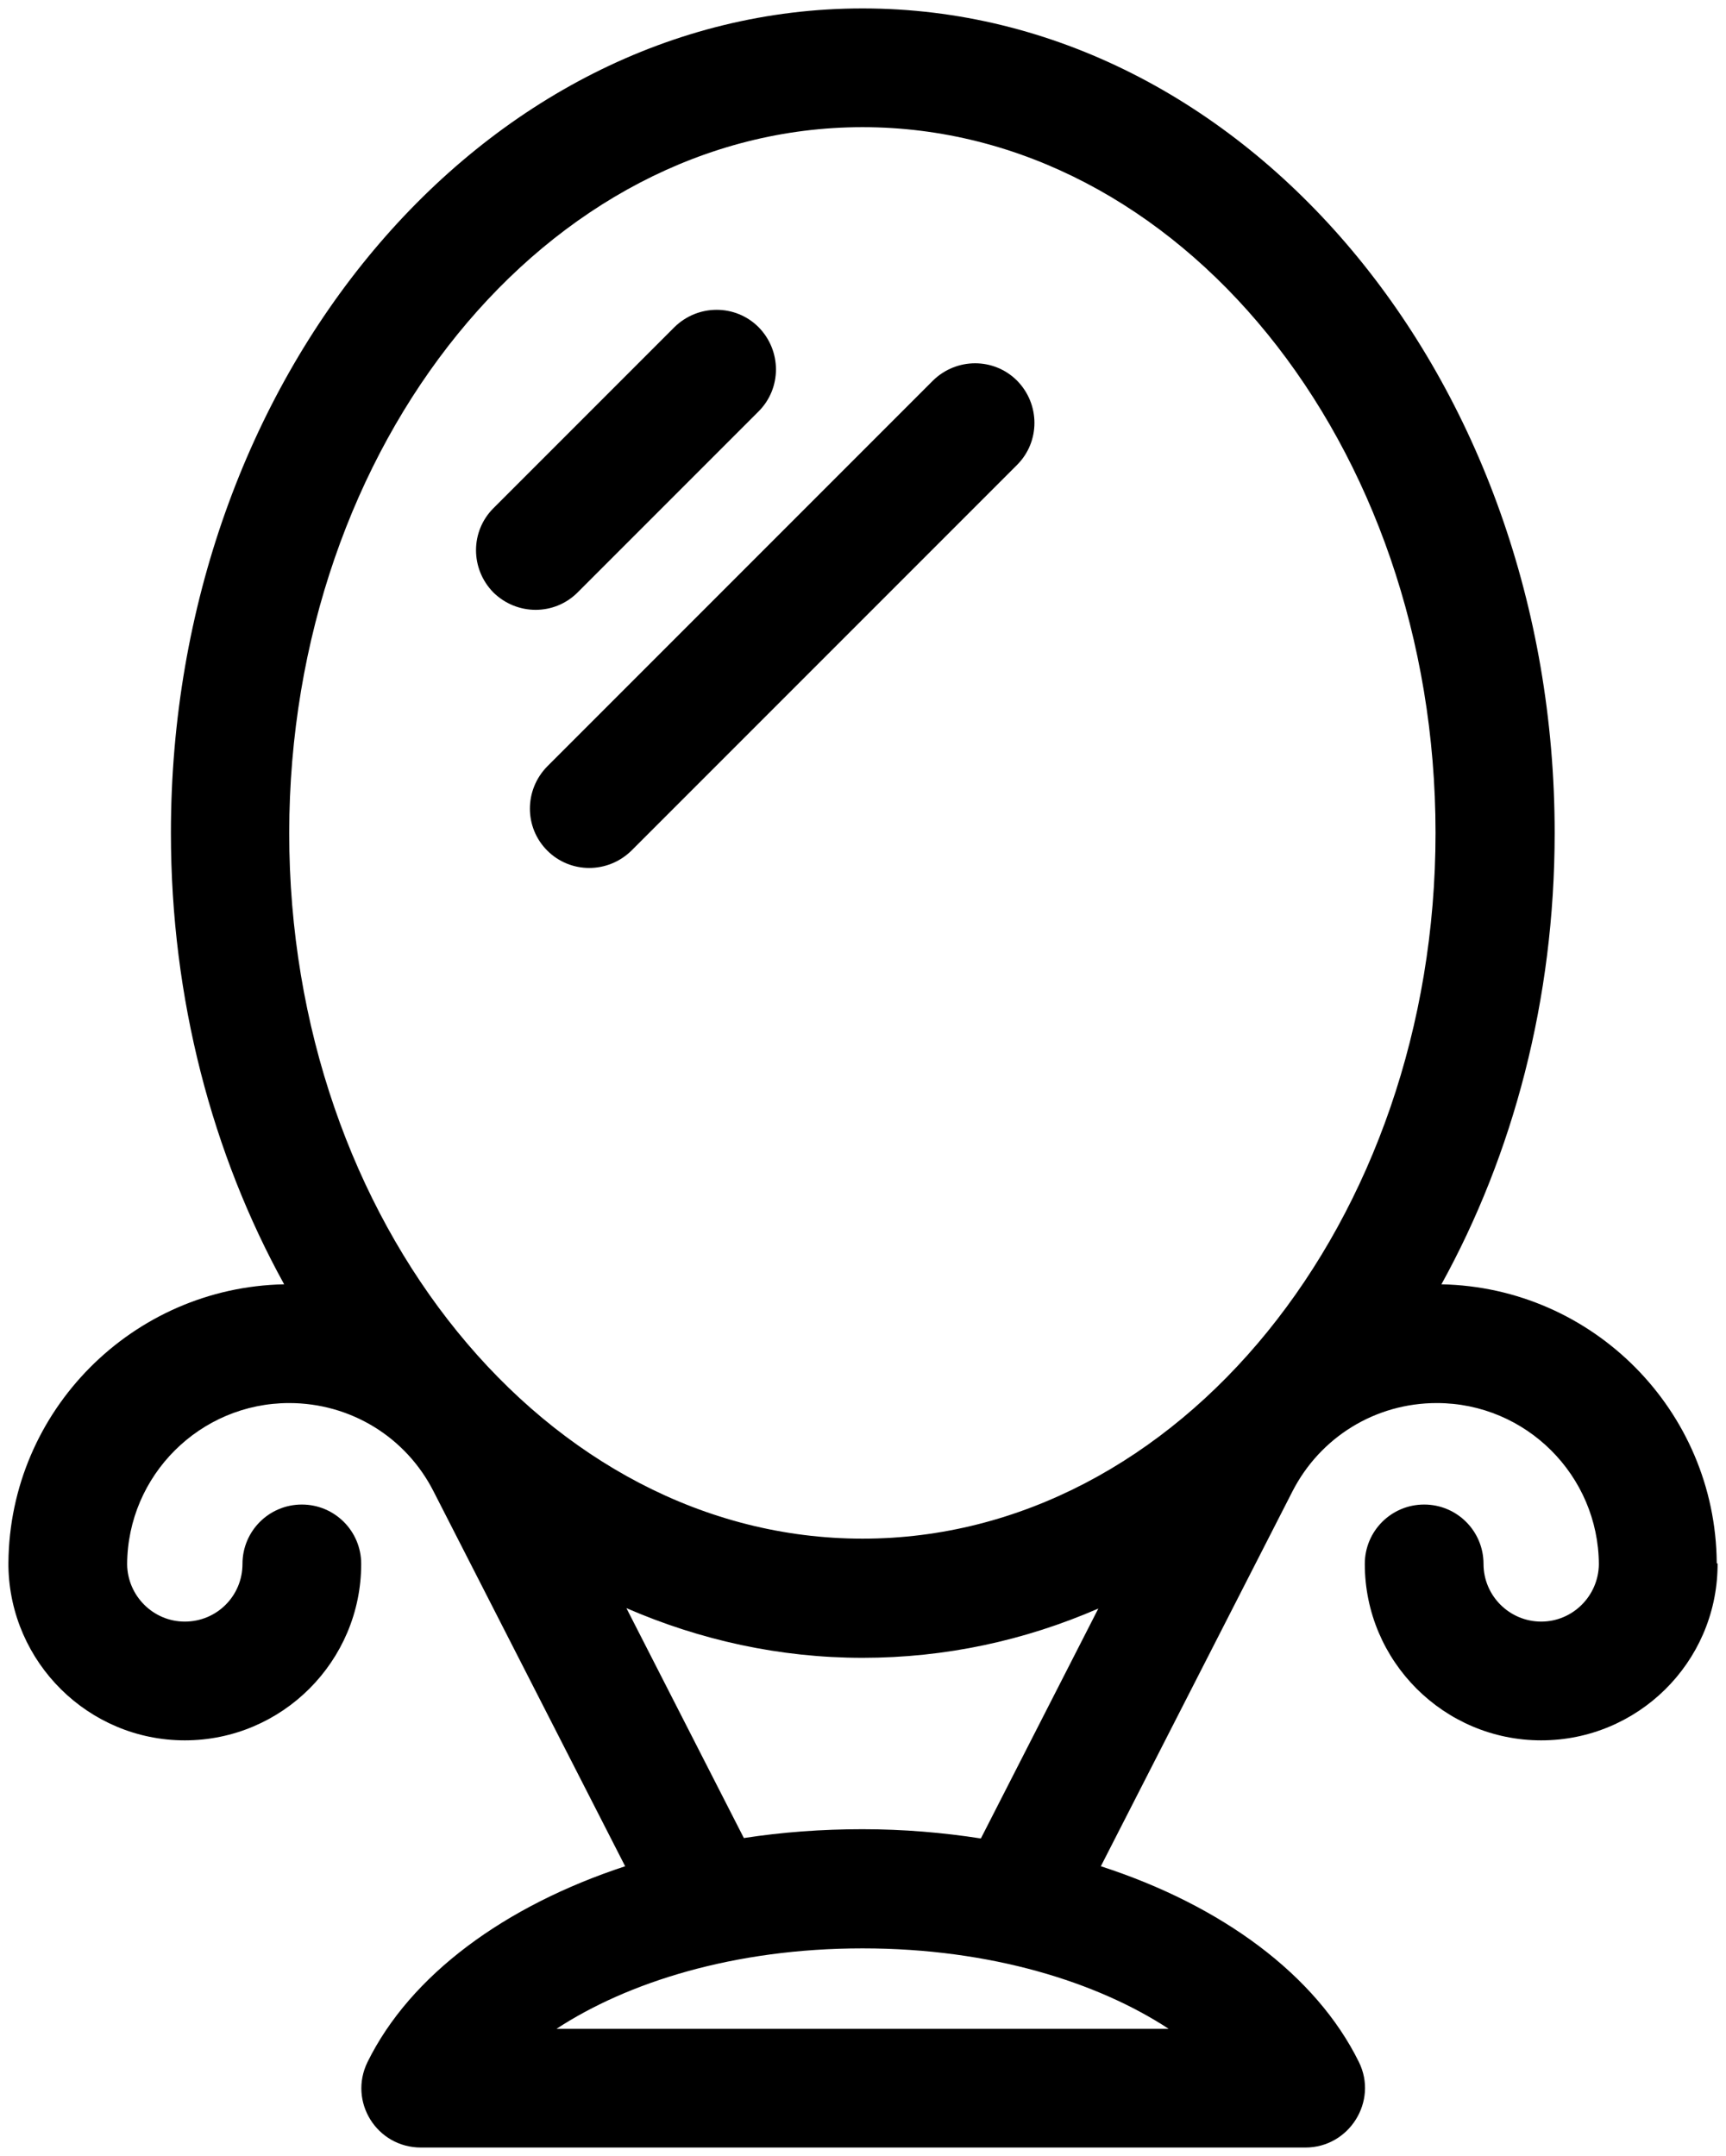 <?xml version="1.0" encoding="UTF-8" standalone="no"?>
<svg
   xmlns:dc="http://purl.org/dc/elements/1.1/"
   xmlns:cc="http://creativecommons.org/ns#"
   xmlns:rdf="http://www.w3.org/1999/02/22-rdf-syntax-ns#"
   xmlns:svg="http://www.w3.org/2000/svg"
   xmlns="http://www.w3.org/2000/svg"
   height="512"
   width="410"
   id="svg14"
   xml:space="preserve"
   enable-background="new 0 0 512 512"
   viewBox="0 0 410 512"
   y="0px"
   x="0px"
   version="1.1">
    <g transform="translate(-51.1)">
        <path d="m 181.1,202 c 5.5,5.5 14.4,5.5 20,0 l 91.6,-91.6 c 5.5,-5.5 5.5,-14.4 0,-20 -5.5,-5.5 -14.4,-5.5 -20,0 L 181.1,182 c -5.5,5.6 -5.5,14.5 0,20 z" />
        <path d="m 188.3,140.7 43,-43 c 5.5,-5.5 5.5,-14.4 0,-20 -5.5,-5.5 -14.4,-5.5 -20,0 l -43,43 c -5.5,5.5 -5.5,14.4 0,20 5.6,5.5 14.5,5.5 20,0 z" />
        <path d="M 458.9,371.1 C 458.6,335 429.5,305.7 393.5,305 410.5,274.2 420.4,237.4 420.4,197.8 420.4,89.8 346.7,2 256,2 165.4,2 91.7,89.8 91.7,197.8 c 0,39.5 9.9,76.4 26.9,107.2 -36,0.7 -65.2,30 -65.5,66.1 0,0.1 0,0.2 0,0.2 v 0.3 c 0,0.1 0,0.3 0,0.4 0.4,22.8 19,41.3 41.9,41.3 23.1,0 41.9,-18.8 41.9,-41.9 0,-7.8 -6.3,-14.1 -14.1,-14.1 -7.8,0 -14.1,6.3 -14.1,14.1 0,7.6 -6.1,13.7 -13.7,13.7 -7.5,0 -13.6,-6.1 -13.7,-13.6 0.1,-21.1 17.3,-38.3 38.5,-38.3 14.5,0 27.7,8 34.3,21 l 45.5,89 c -28.6,9.4 -51,25.8 -61.2,46.5 -4.6,9.4 2.2,20.3 12.7,20.3 h 210.1 c 10.4,0 17.3,-11 12.7,-20.3 -10.2,-20.7 -32.6,-37.2 -61.3,-46.5 l 45.5,-89 c 6.6,-12.9 19.7,-21 34.3,-21 21.2,0 38.4,17.2 38.5,38.3 -0.1,7.5 -6.2,13.6 -13.7,13.6 -7.5,0 -13.7,-6.1 -13.7,-13.7 0,-7.8 -6.3,-14.1 -14.1,-14.1 -7.8,0 -14.1,6.3 -14.1,14.1 0,23.1 18.8,41.9 41.9,41.9 22.9,0 41.6,-18.4 41.9,-41.3 0,-0.1 0,-0.3 0,-0.4 v -0.3 c -0.2,0 -0.2,-0.1 -0.2,-0.2 z M 256,30.2 c 75.1,0 136.1,75.2 136.1,167.6 0,92.4 -61.1,167.6 -136.1,167.6 -75.1,0 -136.2,-75.2 -136.2,-167.6 C 119.9,105.4 181,30.2 256,30.2 Z m -72.7,451.6 c 16.8,-11 42.1,-19.1 72.7,-19.1 30.6,0 55.9,8.1 72.7,19.1 z M 256,434.4 c -9.7,0 -19.1,0.7 -28.2,2.1 l -27.9,-54.6 c 17.5,7.6 36.4,11.8 56.1,11.8 19.7,0 38.5,-4.1 56,-11.7 l -27.9,54.6 c -9,-1.4 -18.4,-2.2 -28.1,-2.2 z" />
    </g>
</svg>

